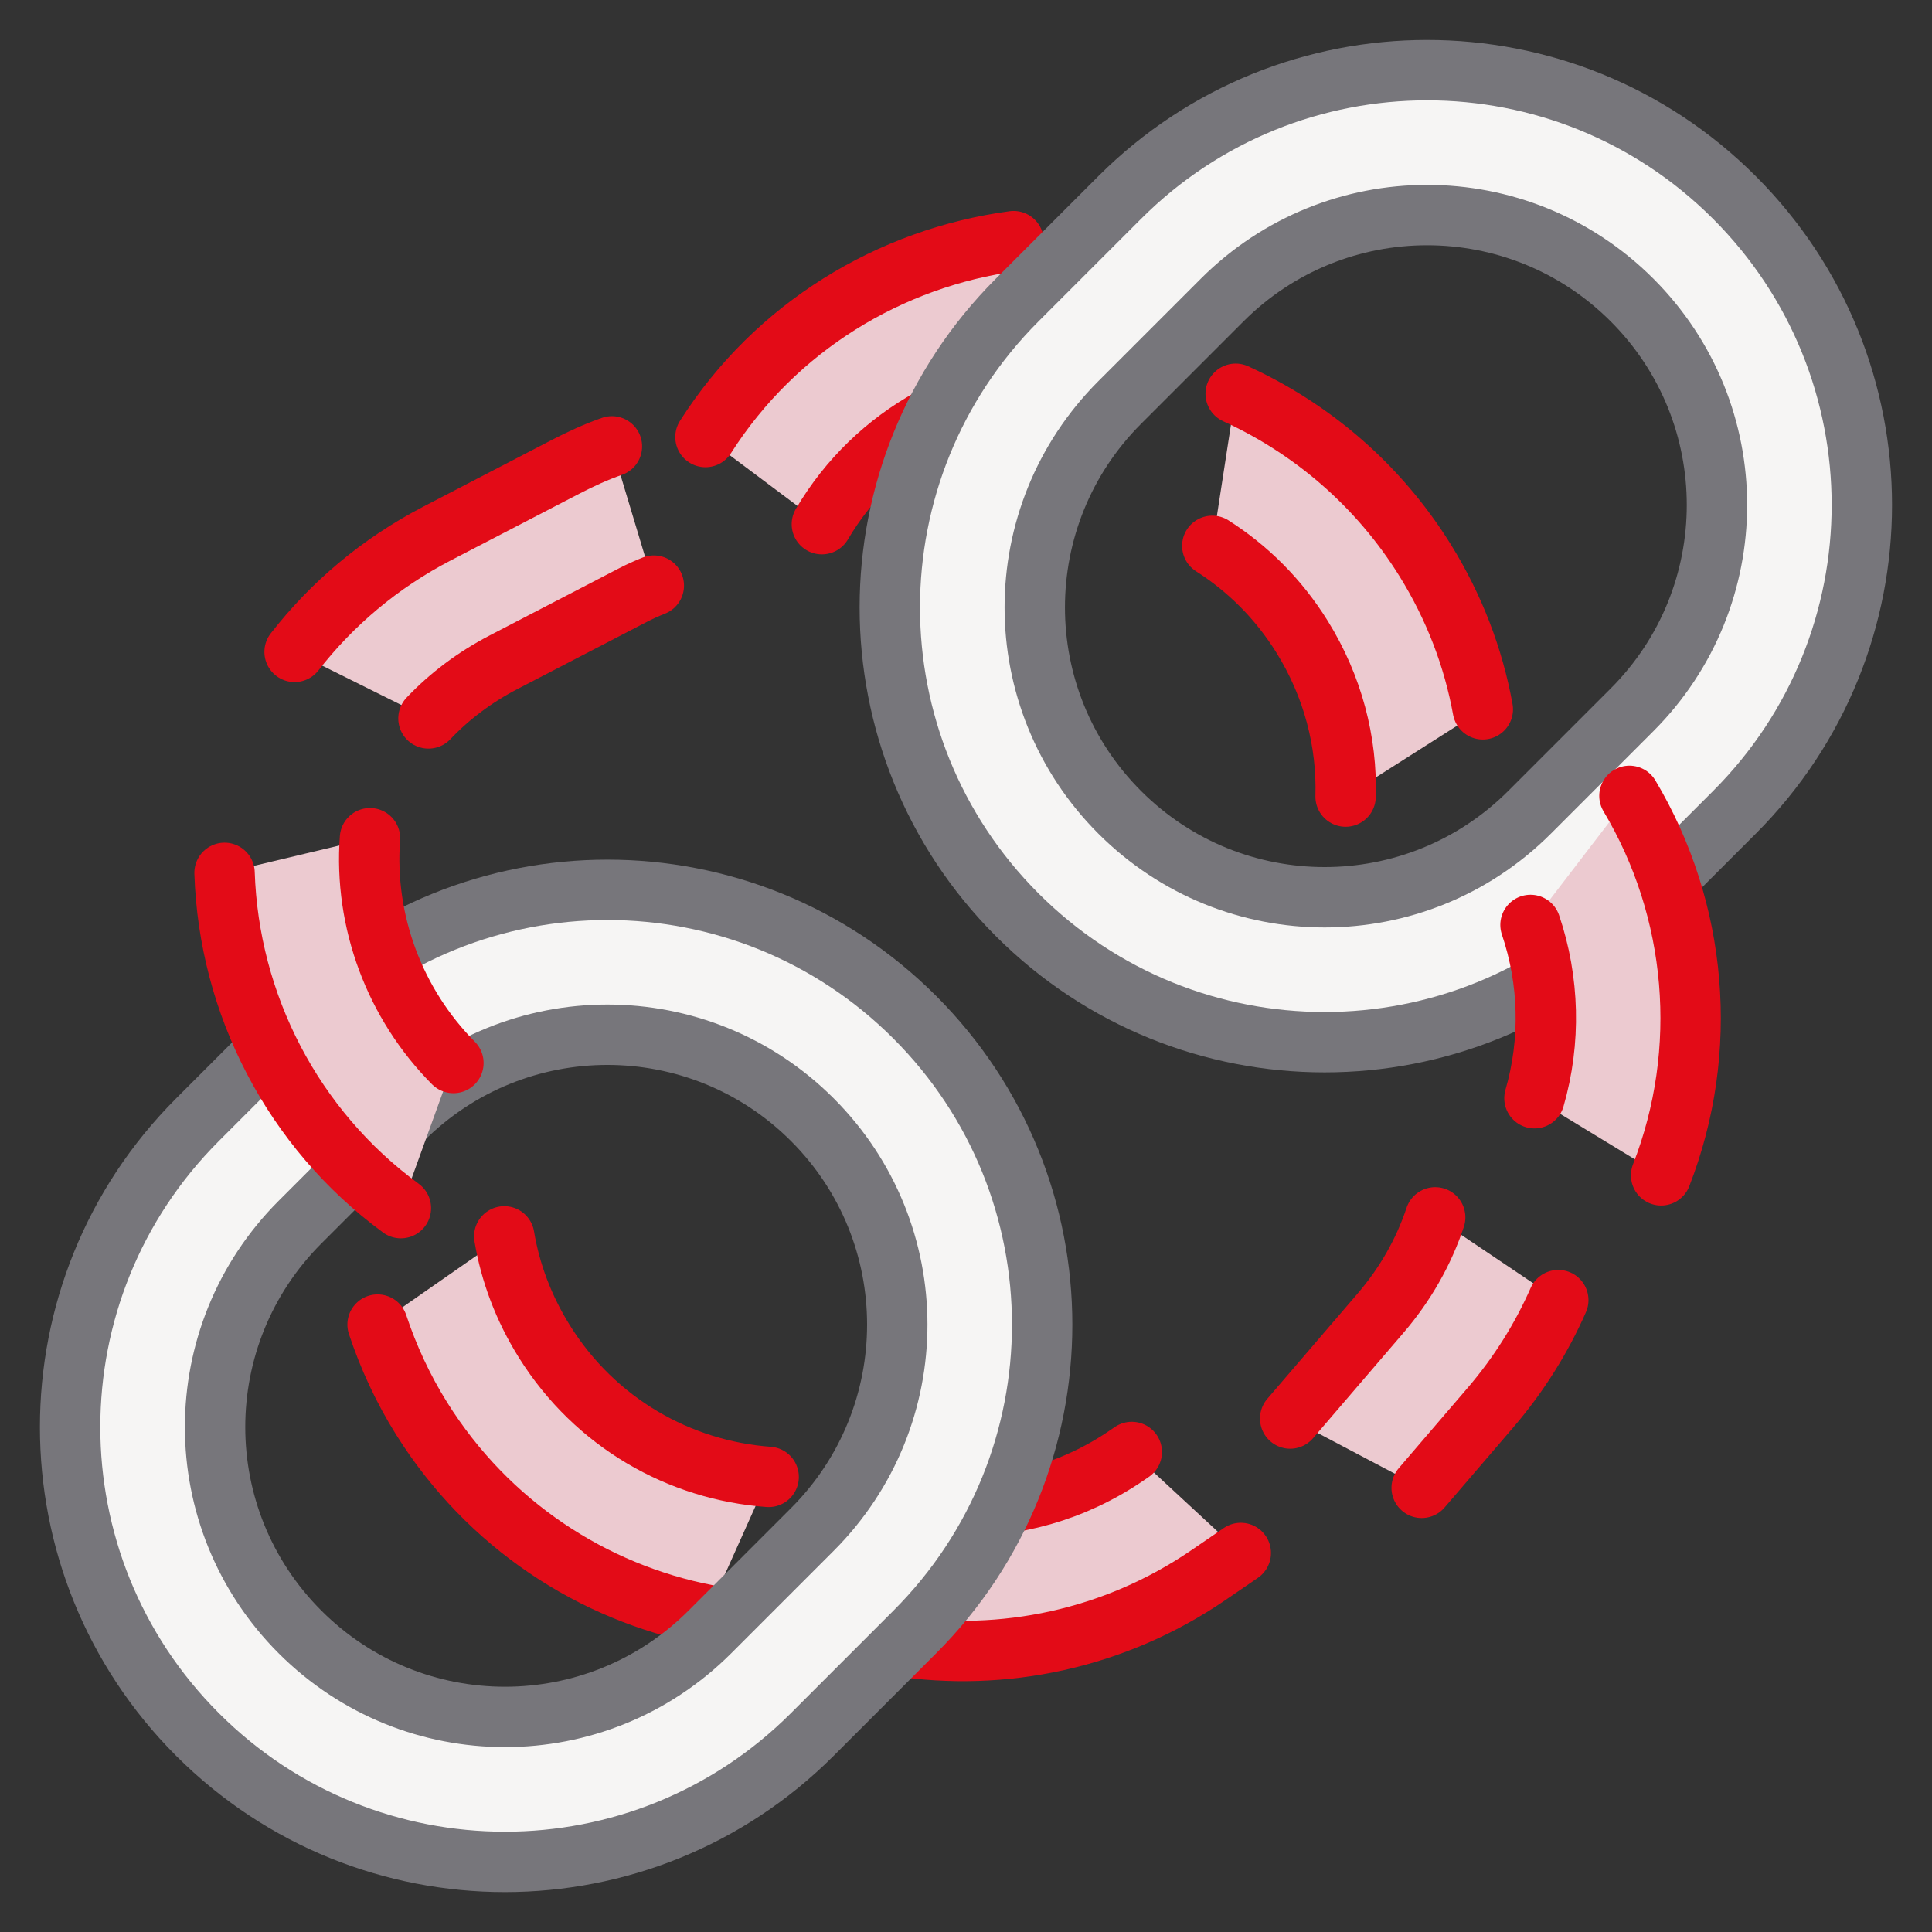 <?xml version="1.0" encoding="UTF-8"?>
<svg id="Layer_2" data-name="Layer 2" xmlns="http://www.w3.org/2000/svg" viewBox="0 0 48 48">
  <rect x="0" y="0" width="48" height="48" fill="#333333" stroke="none"/>
  <defs>
    <style>
      .cls-1 {
        stroke: #e30b17;
      }

      .cls-1, .cls-2 {
        fill: none;
      }

      .cls-1, .cls-3 {
        stroke-linecap: round;
        stroke-linejoin: round;
        stroke-width: 1.5px;
      }

      .cls-2, .cls-4 {
        stroke-width: 0px;
      }

      .cls-3 {
        fill: #f6f5f4;
        stroke: #77767b;
      }

      .cls-4 {
        fill: #eccad0;
      }
    </style>
  </defs>
  <g id="_Отсоединить" data-name="Отсоединить">
    <path class="cls-4" d="M17.56,40.119c-2.834-.551-5.434-2.239-7.084-4.875-.467-.746-.829-1.534-1.095-2.335l3.146-2.192c.149.898.481,1.787,1.001,2.618,1.262,2.018,3.356,3.197,5.568,3.358l-1.537,3.427Z"/>
    <path class="cls-4" d="M30.827,38.583l-.801.548c-2.353,1.609-5.125,2.16-7.734,1.764l1.396-3.486c1.485.063,2.986-.346,4.307-1.249l.124-.085,2.709,2.509Z"/>
    <path class="cls-1" d="M17.56,40.119c-2.834-.551-5.434-2.239-7.084-4.875-.467-.746-.829-1.534-1.095-2.335"/>
    <path class="cls-1" d="M12.528,30.717c.149.898.481,1.787,1.001,2.618,1.262,2.018,3.356,3.197,5.568,3.358"/>
    <path class="cls-1" d="M30.827,38.583l-.801.548c-2.353,1.609-5.125,2.16-7.734,1.764"/>
    <path class="cls-1" d="M23.688,37.408c1.485.063,2.986-.346,4.307-1.249l.124-.085"/>
    <path class="cls-4" d="M26.689,9.504c-2.509-.039-4.937,1.255-6.27,3.519l-2.892-2.165c1.745-2.742,4.59-4.454,7.655-4.867l1.507,3.512Z"/>
    <path class="cls-1" d="M26.689,9.504c-2.509-.039-4.937,1.255-6.27,3.519"/>
    <path class="cls-1" d="M17.527,10.858c1.745-2.742,4.59-4.454,7.655-4.867"/>
    <rect class="cls-2" width="48" height="48"/>
    <path class="cls-4" d="M33.431,19.791c.04-1.356-.314-2.738-1.085-3.977-.587-.942-1.348-1.693-2.227-2.253l.582-3.778c1.877.858,3.534,2.253,4.702,4.129.729,1.172,1.206,2.43,1.438,3.711l-3.409,2.169Z"/>
    <path class="cls-3" d="M43.092,4.908c-4.22-4.22-11.053-4.22-15.274,0l-2.546,2.546c-4.22,4.22-4.22,11.053,0,15.274,4.22,4.22,11.053,4.22,15.274,0l2.546-2.546c4.22-4.22,4.22-11.053,0-15.274ZM38.001,20.182c-2.814,2.814-7.368,2.814-10.182,0s-2.814-7.368,0-10.182l2.546-2.546c2.814-2.814,7.368-2.814,10.182,0,2.814,2.814,2.814,7.368,0,10.182l-2.546,2.546Z"/>
    <path class="cls-3" d="M22.727,25.273c-4.22-4.22-11.053-4.22-15.274,0l-2.546,2.546c-4.22,4.22-4.22,11.053,0,15.274s11.053,4.22,15.274,0l2.546-2.546c4.22-4.22,4.22-11.053,0-15.274ZM17.636,40.546c-2.814,2.814-7.368,2.814-10.182,0s-2.814-7.368,0-10.182l2.546-2.546c2.814-2.814,7.368-2.814,10.182,0s2.814,7.368,0,10.182l-2.546,2.546Z"/>
    <path class="cls-4" d="M10.644,17.85l-3.326-1.654c.926-1.19,2.114-2.201,3.543-2.943l3.195-1.658c.373-.193.755-.369,1.146-.505l1.041,3.46c-.178.07-.36.153-.529.241l-3.195,1.658c-.719.373-1.351.848-1.875,1.401Z"/>
    <path class="cls-4" d="M9.96,30.016c-2.687-1.971-4.275-5.065-4.381-8.33l3.613-.861c-.153,2.072.617,4.118,2.073,5.585l-1.305,3.606Z"/>
    <path class="cls-4" d="M37.033,34.969l-1.712,1.996-3.266-1.722,2.246-2.618c.619-.721,1.074-1.529,1.357-2.38l3.058,2.057c-.417.947-.979,1.848-1.682,2.668Z"/>
    <path class="cls-4" d="M41.27,29.201l-3.147-1.917c.411-1.418.37-2.923-.098-4.305l2.458-3.206c1.692,2.835,1.997,6.324.787,9.428Z"/>
    <path class="cls-1" d="M30.7,9.783c1.877.858,3.534,2.253,4.702,4.129.729,1.172,1.206,2.43,1.438,3.711"/>
    <path class="cls-1" d="M33.431,19.791c.04-1.356-.314-2.738-1.085-3.977-.587-.942-1.348-1.693-2.227-2.253"/>
    <path class="cls-1" d="M16.244,14.549c-.178.07-.36.153-.529.241l-3.195,1.658c-.719.373-1.351.848-1.875,1.401"/>
    <path class="cls-1" d="M7.319,16.196c.926-1.19,2.114-2.201,3.543-2.943l3.195-1.658c.373-.193.755-.369,1.146-.505"/>
    <path class="cls-1" d="M9.96,30.016c-2.687-1.971-4.275-5.065-4.381-8.33"/>
    <path class="cls-1" d="M9.192,20.825c-.153,2.072.617,4.118,2.073,5.585"/>
    <path class="cls-1" d="M38.715,32.301c-.417.947-.979,1.848-1.682,2.668l-1.712,1.996"/>
    <path class="cls-1" d="M32.054,35.243l2.246-2.618c.619-.721,1.074-1.529,1.357-2.38"/>
    <path class="cls-1" d="M40.483,19.773c1.692,2.835,1.997,6.324.787,9.428"/>
    <path class="cls-1" d="M38.123,27.285c.411-1.418.37-2.923-.098-4.305"/>
  </g>
</svg>